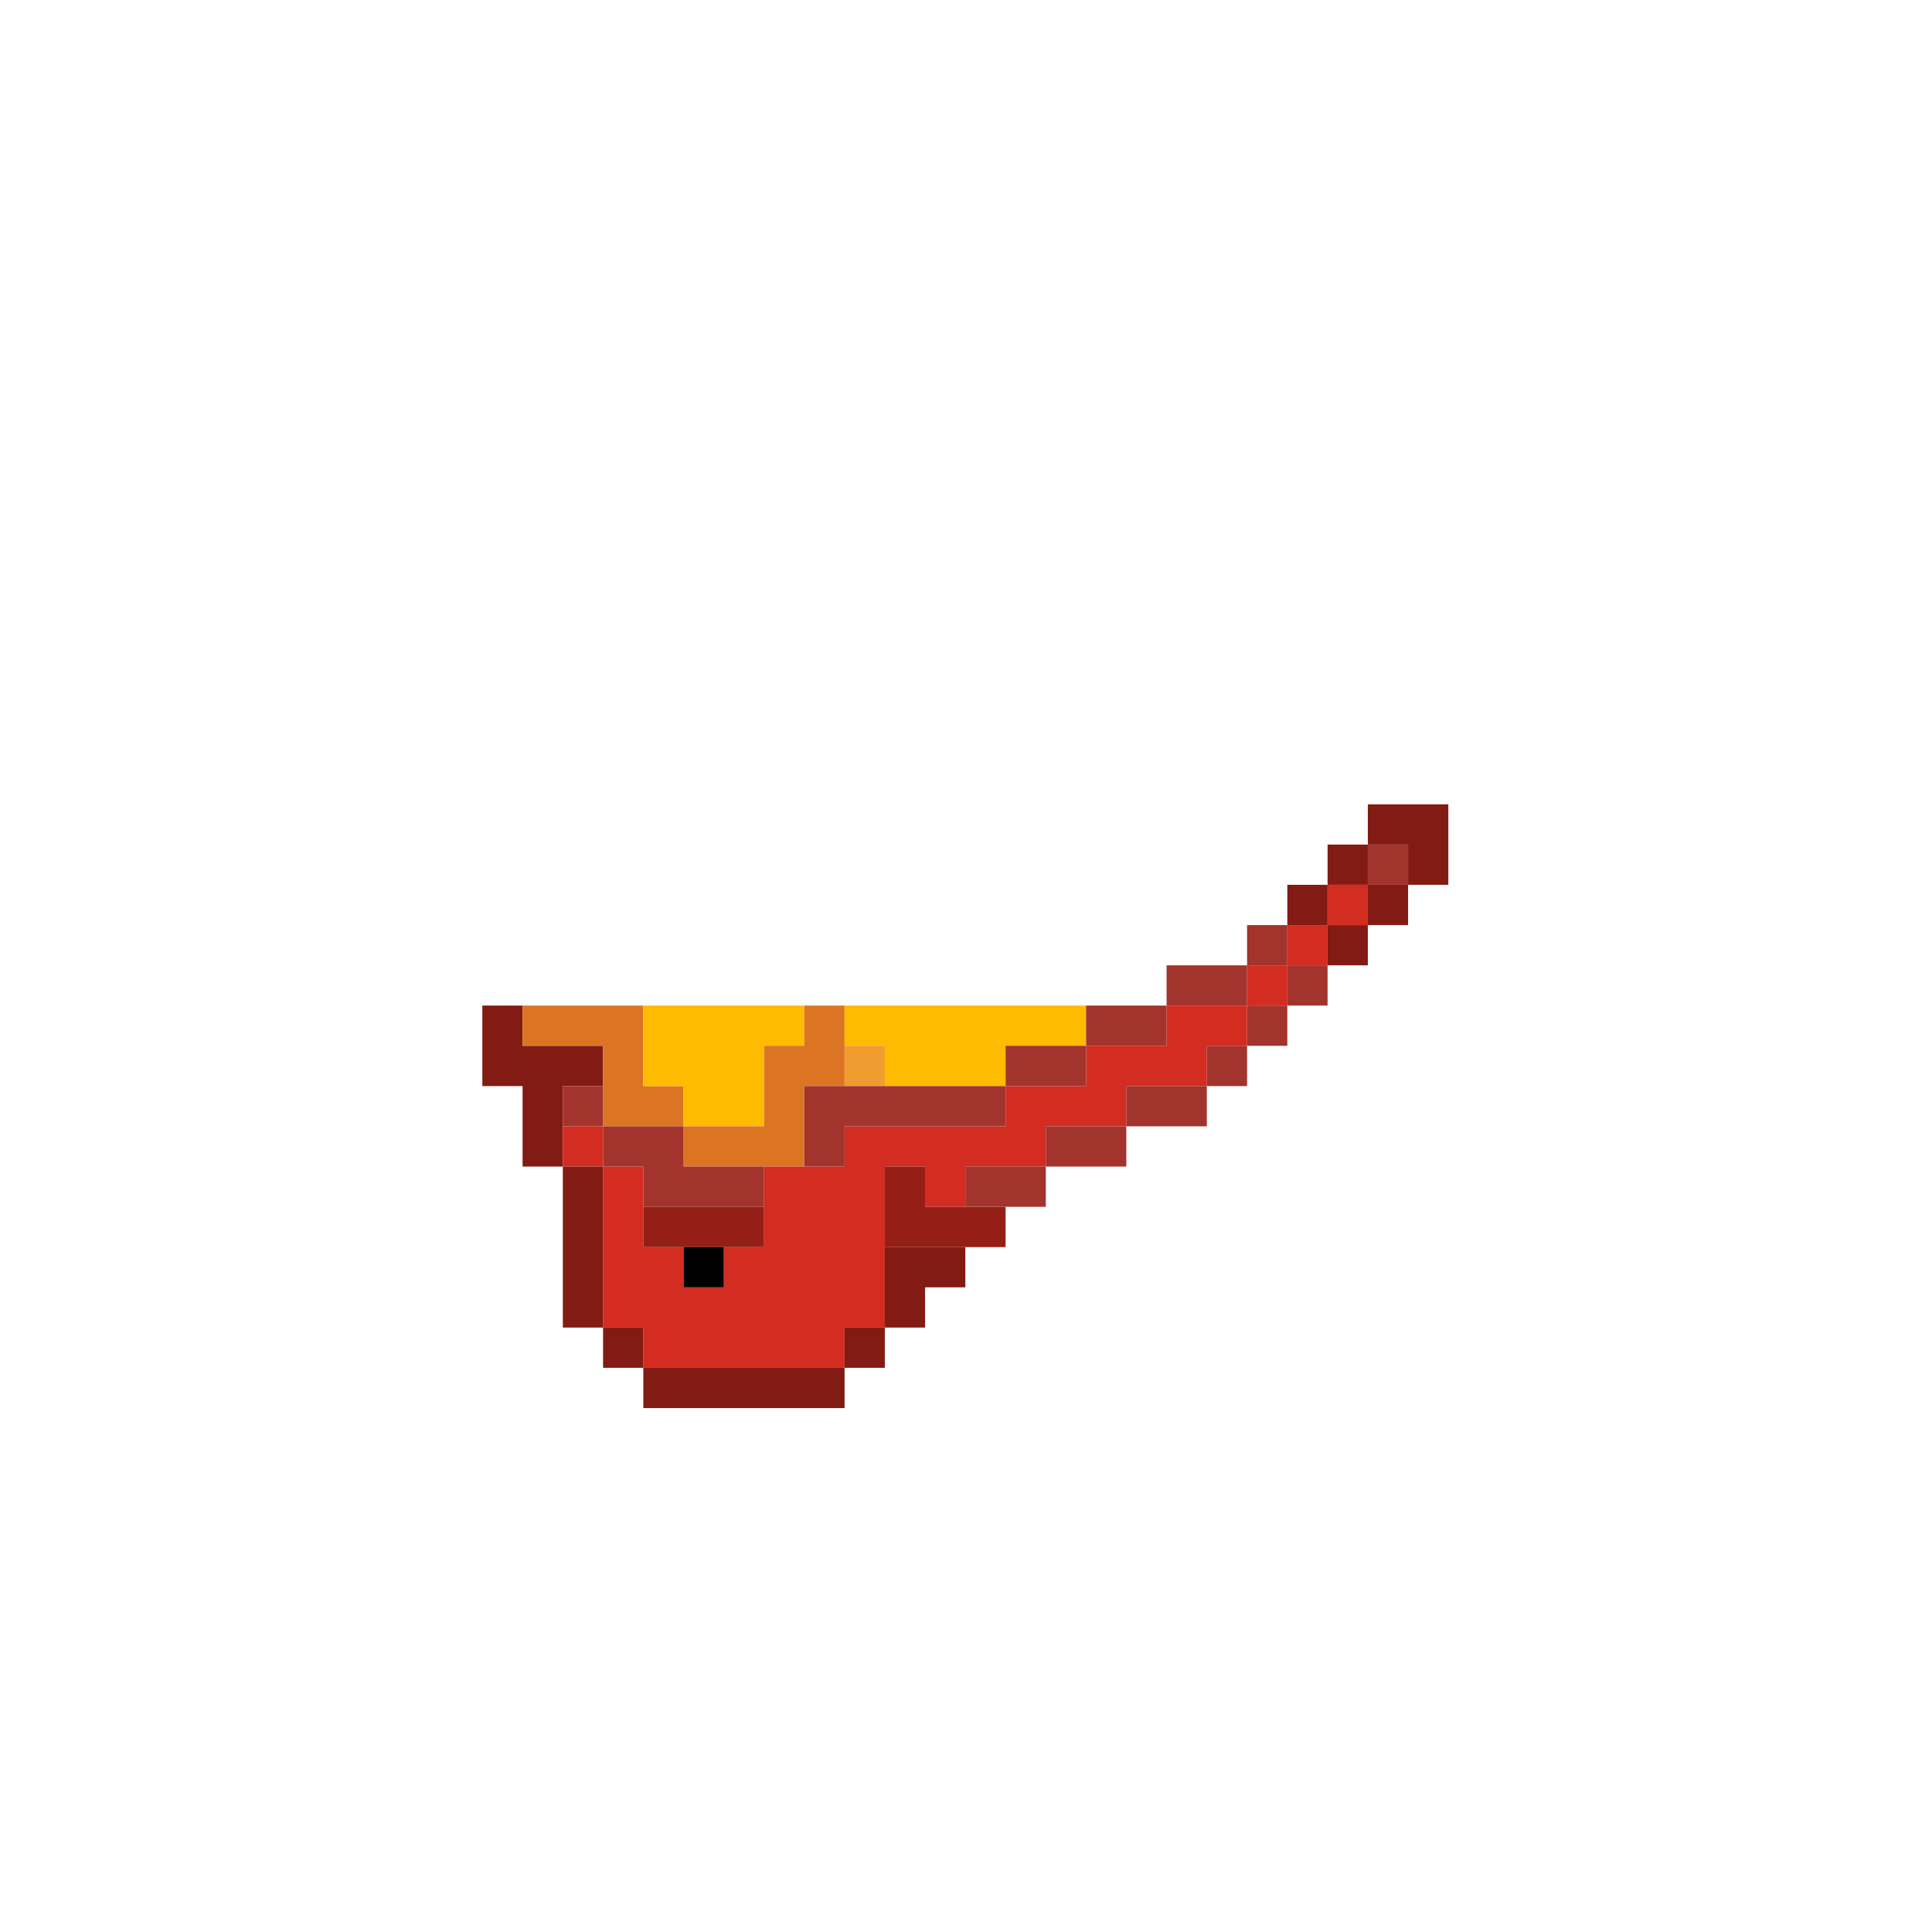 <?xml version="1.0" encoding="UTF-8"?>
<!DOCTYPE svg PUBLIC "-//W3C//DTD SVG 1.1//EN" "http://www.w3.org/Graphics/SVG/1.1/DTD/svg11.dtd">
<svg xmlns="http://www.w3.org/2000/svg" version="1.1" width="1440px" height="1440px" style="shape-rendering:geometricPrecision; text-rendering:geometricPrecision; image-rendering:optimizeQuality; fill-rule:evenodd; clip-rule:evenodd" xmlns:xlink="http://www.w3.org/1999/xlink">
<g><path style="opacity:1" fill="#821b14" d="M 1049.5,659.5 C 1049.5,649.5 1049.5,639.5 1049.5,629.5C 1039.5,629.5 1029.5,629.5 1019.5,629.5C 1019.5,619.5 1019.5,609.5 1019.5,599.5C 1039.5,599.5 1059.5,599.5 1079.5,599.5C 1079.5,619.5 1079.5,639.5 1079.5,659.5C 1069.5,659.5 1059.5,659.5 1049.5,659.5 Z"/></g>
<g><path style="opacity:1" fill="#821b14" d="M 1019.5,629.5 C 1019.5,639.5 1019.5,649.5 1019.5,659.5C 1009.5,659.5 999.5,659.5 989.5,659.5C 989.5,649.5 989.5,639.5 989.5,629.5C 999.5,629.5 1009.5,629.5 1019.5,629.5 Z"/></g>
<g><path style="opacity:1" fill="#a2342d" d="M 1019.5,629.5 C 1029.5,629.5 1039.5,629.5 1049.5,629.5C 1049.5,639.5 1049.5,649.5 1049.5,659.5C 1039.5,659.5 1029.5,659.5 1019.5,659.5C 1019.5,649.5 1019.5,639.5 1019.5,629.5 Z"/></g>
<g><path style="opacity:1" fill="#821b14" d="M 989.5,659.5 C 989.5,669.5 989.5,679.5 989.5,689.5C 979.5,689.5 969.5,689.5 959.5,689.5C 959.5,679.5 959.5,669.5 959.5,659.5C 969.5,659.5 979.5,659.5 989.5,659.5 Z"/></g>
<g><path style="opacity:1" fill="#d32c20" d="M 989.5,659.5 C 999.5,659.5 1009.5,659.5 1019.5,659.5C 1019.5,669.5 1019.5,679.5 1019.5,689.5C 1009.5,689.5 999.5,689.5 989.5,689.5C 989.5,679.5 989.5,669.5 989.5,659.5 Z"/></g>
<g><path style="opacity:1" fill="#821b14" d="M 1019.5,659.5 C 1029.5,659.5 1039.5,659.5 1049.5,659.5C 1049.5,669.5 1049.5,679.5 1049.5,689.5C 1039.5,689.5 1029.5,689.5 1019.5,689.5C 1019.5,679.5 1019.5,669.5 1019.5,659.5 Z"/></g>
<g><path style="opacity:1" fill="#a2342d" d="M 959.5,689.5 C 959.5,699.5 959.5,709.5 959.5,719.5C 949.5,719.5 939.5,719.5 929.5,719.5C 929.5,709.5 929.5,699.5 929.5,689.5C 939.5,689.5 949.5,689.5 959.5,689.5 Z"/></g>
<g><path style="opacity:1" fill="#d32c20" d="M 959.5,689.5 C 969.5,689.5 979.5,689.5 989.5,689.5C 989.5,699.5 989.5,709.5 989.5,719.5C 979.5,719.5 969.5,719.5 959.5,719.5C 959.5,709.5 959.5,699.5 959.5,689.5 Z"/></g>
<g><path style="opacity:1" fill="#821b14" d="M 989.5,689.5 C 999.5,689.5 1009.5,689.5 1019.5,689.5C 1019.5,699.5 1019.5,709.5 1019.5,719.5C 1009.5,719.5 999.5,719.5 989.5,719.5C 989.5,709.5 989.5,699.5 989.5,689.5 Z"/></g>
<g><path style="opacity:1" fill="#a2342d" d="M 929.5,719.5 C 929.5,729.5 929.5,739.5 929.5,749.5C 909.5,749.5 889.5,749.5 869.5,749.5C 869.5,739.5 869.5,729.5 869.5,719.5C 889.5,719.5 909.5,719.5 929.5,719.5 Z"/></g>
<g><path style="opacity:1" fill="#d32c20" d="M 929.5,719.5 C 939.5,719.5 949.5,719.5 959.5,719.5C 959.5,729.5 959.5,739.5 959.5,749.5C 949.5,749.5 939.5,749.5 929.5,749.5C 929.5,739.5 929.5,729.5 929.5,719.5 Z"/></g>
<g><path style="opacity:1" fill="#a2342d" d="M 959.5,719.5 C 969.5,719.5 979.5,719.5 989.5,719.5C 989.5,729.5 989.5,739.5 989.5,749.5C 979.5,749.5 969.5,749.5 959.5,749.5C 959.5,739.5 959.5,729.5 959.5,719.5 Z"/></g>
<g><path style="opacity:1" fill="#821b14" d="M 389.5,749.5 C 389.5,759.5 389.5,769.5 389.5,779.5C 409.5,779.5 429.5,779.5 449.5,779.5C 449.5,789.5 449.5,799.5 449.5,809.5C 439.5,809.5 429.5,809.5 419.5,809.5C 419.5,819.5 419.5,829.5 419.5,839.5C 419.5,849.5 419.5,859.5 419.5,869.5C 409.5,869.5 399.5,869.5 389.5,869.5C 389.5,849.5 389.5,829.5 389.5,809.5C 379.5,809.5 369.5,809.5 359.5,809.5C 359.5,789.5 359.5,769.5 359.5,749.5C 369.5,749.5 379.5,749.5 389.5,749.5 Z"/></g>
<g><path style="opacity:1" fill="#db7524" d="M 389.5,749.5 C 419.5,749.5 449.5,749.5 479.5,749.5C 479.5,769.5 479.5,789.5 479.5,809.5C 489.5,809.5 499.5,809.5 509.5,809.5C 509.5,819.5 509.5,829.5 509.5,839.5C 489.5,839.5 469.5,839.5 449.5,839.5C 449.5,829.5 449.5,819.5 449.5,809.5C 449.5,799.5 449.5,789.5 449.5,779.5C 429.5,779.5 409.5,779.5 389.5,779.5C 389.5,769.5 389.5,759.5 389.5,749.5 Z"/></g>
<g><path style="opacity:1" fill="#febb00" d="M 479.5,749.5 C 519.5,749.5 559.5,749.5 599.5,749.5C 599.5,759.5 599.5,769.5 599.5,779.5C 589.5,779.5 579.5,779.5 569.5,779.5C 569.5,799.5 569.5,819.5 569.5,839.5C 549.5,839.5 529.5,839.5 509.5,839.5C 509.5,829.5 509.5,819.5 509.5,809.5C 499.5,809.5 489.5,809.5 479.5,809.5C 479.5,789.5 479.5,769.5 479.5,749.5 Z"/></g>
<g><path style="opacity:1" fill="#db7524" d="M 599.5,749.5 C 609.5,749.5 619.5,749.5 629.5,749.5C 629.5,759.5 629.5,769.5 629.5,779.5C 629.5,789.5 629.5,799.5 629.5,809.5C 619.5,809.5 609.5,809.5 599.5,809.5C 599.5,829.5 599.5,849.5 599.5,869.5C 589.5,869.5 579.5,869.5 569.5,869.5C 549.5,869.5 529.5,869.5 509.5,869.5C 509.5,859.5 509.5,849.5 509.5,839.5C 529.5,839.5 549.5,839.5 569.5,839.5C 569.5,819.5 569.5,799.5 569.5,779.5C 579.5,779.5 589.5,779.5 599.5,779.5C 599.5,769.5 599.5,759.5 599.5,749.5 Z"/></g>
<g><path style="opacity:1" fill="#febb00" d="M 629.5,749.5 C 689.5,749.5 749.5,749.5 809.5,749.5C 809.5,759.5 809.5,769.5 809.5,779.5C 789.5,779.5 769.5,779.5 749.5,779.5C 749.5,789.5 749.5,799.5 749.5,809.5C 719.5,809.5 689.5,809.5 659.5,809.5C 659.5,799.5 659.5,789.5 659.5,779.5C 649.5,779.5 639.5,779.5 629.5,779.5C 629.5,769.5 629.5,759.5 629.5,749.5 Z"/></g>
<g><path style="opacity:1" fill="#a2342d" d="M 809.5,749.5 C 829.5,749.5 849.5,749.5 869.5,749.5C 869.5,759.5 869.5,769.5 869.5,779.5C 849.5,779.5 829.5,779.5 809.5,779.5C 809.5,769.5 809.5,759.5 809.5,749.5 Z"/></g>
<g><path style="opacity:1" fill="#d32c20" d="M 869.5,749.5 C 889.5,749.5 909.5,749.5 929.5,749.5C 929.5,759.5 929.5,769.5 929.5,779.5C 919.5,779.5 909.5,779.5 899.5,779.5C 899.5,789.5 899.5,799.5 899.5,809.5C 879.5,809.5 859.5,809.5 839.5,809.5C 839.5,819.5 839.5,829.5 839.5,839.5C 819.5,839.5 799.5,839.5 779.5,839.5C 779.5,849.5 779.5,859.5 779.5,869.5C 759.5,869.5 739.5,869.5 719.5,869.5C 719.5,879.5 719.5,889.5 719.5,899.5C 709.5,899.5 699.5,899.5 689.5,899.5C 689.5,889.5 689.5,879.5 689.5,869.5C 679.5,869.5 669.5,869.5 659.5,869.5C 659.5,889.5 659.5,909.5 659.5,929.5C 659.5,949.5 659.5,969.5 659.5,989.5C 649.5,989.5 639.5,989.5 629.5,989.5C 629.5,999.5 629.5,1009.5 629.5,1019.5C 579.5,1019.5 529.5,1019.5 479.5,1019.5C 479.5,1009.5 479.5,999.5 479.5,989.5C 469.5,989.5 459.5,989.5 449.5,989.5C 449.5,949.5 449.5,909.5 449.5,869.5C 459.5,869.5 469.5,869.5 479.5,869.5C 479.5,879.5 479.5,889.5 479.5,899.5C 479.5,909.5 479.5,919.5 479.5,929.5C 489.5,929.5 499.5,929.5 509.5,929.5C 509.5,939.5 509.5,949.5 509.5,959.5C 519.5,959.5 529.5,959.5 539.5,959.5C 539.5,949.5 539.5,939.5 539.5,929.5C 549.5,929.5 559.5,929.5 569.5,929.5C 569.5,919.5 569.5,909.5 569.5,899.5C 569.5,889.5 569.5,879.5 569.5,869.5C 579.5,869.5 589.5,869.5 599.5,869.5C 609.5,869.5 619.5,869.5 629.5,869.5C 629.5,859.5 629.5,849.5 629.5,839.5C 669.5,839.5 709.5,839.5 749.5,839.5C 749.5,829.5 749.5,819.5 749.5,809.5C 769.5,809.5 789.5,809.5 809.5,809.5C 809.5,799.5 809.5,789.5 809.5,779.5C 829.5,779.5 849.5,779.5 869.5,779.5C 869.5,769.5 869.5,759.5 869.5,749.5 Z"/></g>
<g><path style="opacity:1" fill="#a2342d" d="M 929.5,749.5 C 939.5,749.5 949.5,749.5 959.5,749.5C 959.5,759.5 959.5,769.5 959.5,779.5C 949.5,779.5 939.5,779.5 929.5,779.5C 929.5,769.5 929.5,759.5 929.5,749.5 Z"/></g>
<g><path style="opacity:1" fill="#f09c2f" d="M 629.5,779.5 C 639.5,779.5 649.5,779.5 659.5,779.5C 659.5,789.5 659.5,799.5 659.5,809.5C 649.5,809.5 639.5,809.5 629.5,809.5C 629.5,799.5 629.5,789.5 629.5,779.5 Z"/></g>
<g><path style="opacity:1" fill="#a2342d" d="M 809.5,779.5 C 809.5,789.5 809.5,799.5 809.5,809.5C 789.5,809.5 769.5,809.5 749.5,809.5C 749.5,799.5 749.5,789.5 749.5,779.5C 769.5,779.5 789.5,779.5 809.5,779.5 Z"/></g>
<g><path style="opacity:1" fill="#a2342d" d="M 929.5,779.5 C 929.5,789.5 929.5,799.5 929.5,809.5C 919.5,809.5 909.5,809.5 899.5,809.5C 899.5,799.5 899.5,789.5 899.5,779.5C 909.5,779.5 919.5,779.5 929.5,779.5 Z"/></g>
<g><path style="opacity:1" fill="#a2342d" d="M 449.5,809.5 C 449.5,819.5 449.5,829.5 449.5,839.5C 439.5,839.5 429.5,839.5 419.5,839.5C 419.5,829.5 419.5,819.5 419.5,809.5C 429.5,809.5 439.5,809.5 449.5,809.5 Z"/></g>
<g><path style="opacity:1" fill="#a2342d" d="M 629.5,809.5 C 639.5,809.5 649.5,809.5 659.5,809.5C 689.5,809.5 719.5,809.5 749.5,809.5C 749.5,819.5 749.5,829.5 749.5,839.5C 709.5,839.5 669.5,839.5 629.5,839.5C 629.5,849.5 629.5,859.5 629.5,869.5C 619.5,869.5 609.5,869.5 599.5,869.5C 599.5,849.5 599.5,829.5 599.5,809.5C 609.5,809.5 619.5,809.5 629.5,809.5 Z"/></g>
<g><path style="opacity:1" fill="#a2342d" d="M 899.5,809.5 C 899.5,819.5 899.5,829.5 899.5,839.5C 879.5,839.5 859.5,839.5 839.5,839.5C 839.5,829.5 839.5,819.5 839.5,809.5C 859.5,809.5 879.5,809.5 899.5,809.5 Z"/></g>
<g><path style="opacity:1" fill="#d32c20" d="M 419.5,839.5 C 429.5,839.5 439.5,839.5 449.5,839.5C 449.5,849.5 449.5,859.5 449.5,869.5C 439.5,869.5 429.5,869.5 419.5,869.5C 419.5,859.5 419.5,849.5 419.5,839.5 Z"/></g>
<g><path style="opacity:1" fill="#a2342d" d="M 449.5,839.5 C 469.5,839.5 489.5,839.5 509.5,839.5C 509.5,849.5 509.5,859.5 509.5,869.5C 529.5,869.5 549.5,869.5 569.5,869.5C 569.5,879.5 569.5,889.5 569.5,899.5C 539.5,899.5 509.5,899.5 479.5,899.5C 479.5,889.5 479.5,879.5 479.5,869.5C 469.5,869.5 459.5,869.5 449.5,869.5C 449.5,859.5 449.5,849.5 449.5,839.5 Z"/></g>
<g><path style="opacity:1" fill="#a2342d" d="M 839.5,839.5 C 839.5,849.5 839.5,859.5 839.5,869.5C 819.5,869.5 799.5,869.5 779.5,869.5C 779.5,859.5 779.5,849.5 779.5,839.5C 799.5,839.5 819.5,839.5 839.5,839.5 Z"/></g>
<g><path style="opacity:1" fill="#821b14" d="M 419.5,869.5 C 429.5,869.5 439.5,869.5 449.5,869.5C 449.5,909.5 449.5,949.5 449.5,989.5C 439.5,989.5 429.5,989.5 419.5,989.5C 419.5,949.5 419.5,909.5 419.5,869.5 Z"/></g>
<g><path style="opacity:1" fill="#951e16" d="M 719.5,899.5 C 729.5,899.5 739.5,899.5 749.5,899.5C 749.5,909.5 749.5,919.5 749.5,929.5C 739.5,929.5 729.5,929.5 719.5,929.5C 699.5,929.5 679.5,929.5 659.5,929.5C 659.5,909.5 659.5,889.5 659.5,869.5C 669.5,869.5 679.5,869.5 689.5,869.5C 689.5,879.5 689.5,889.5 689.5,899.5C 699.5,899.5 709.5,899.5 719.5,899.5 Z"/></g>
<g><path style="opacity:1" fill="#a2342d" d="M 779.5,869.5 C 779.5,879.5 779.5,889.5 779.5,899.5C 769.5,899.5 759.5,899.5 749.5,899.5C 739.5,899.5 729.5,899.5 719.5,899.5C 719.5,889.5 719.5,879.5 719.5,869.5C 739.5,869.5 759.5,869.5 779.5,869.5 Z"/></g>
<g><path style="opacity:1" fill="#951e16" d="M 479.5,899.5 C 509.5,899.5 539.5,899.5 569.5,899.5C 569.5,909.5 569.5,919.5 569.5,929.5C 559.5,929.5 549.5,929.5 539.5,929.5C 529.5,929.5 519.5,929.5 509.5,929.5C 499.5,929.5 489.5,929.5 479.5,929.5C 479.5,919.5 479.5,909.5 479.5,899.5 Z"/></g>
<g><path style="opacity:1" fill="#000000" d="M 509.5,929.5 C 519.5,929.5 529.5,929.5 539.5,929.5C 539.5,939.5 539.5,949.5 539.5,959.5C 529.5,959.5 519.5,959.5 509.5,959.5C 509.5,949.5 509.5,939.5 509.5,929.5 Z"/></g>
<g><path style="opacity:1" fill="#821b14" d="M 659.5,929.5 C 679.5,929.5 699.5,929.5 719.5,929.5C 719.5,939.5 719.5,949.5 719.5,959.5C 709.5,959.5 699.5,959.5 689.5,959.5C 689.5,969.5 689.5,979.5 689.5,989.5C 679.5,989.5 669.5,989.5 659.5,989.5C 659.5,969.5 659.5,949.5 659.5,929.5 Z"/></g>
<g><path style="opacity:1" fill="#821b14" d="M 449.5,989.5 C 459.5,989.5 469.5,989.5 479.5,989.5C 479.5,999.5 479.5,1009.5 479.5,1019.5C 469.5,1019.5 459.5,1019.5 449.5,1019.5C 449.5,1009.5 449.5,999.5 449.5,989.5 Z"/></g>
<g><path style="opacity:1" fill="#821b14" d="M 659.5,989.5 C 659.5,999.5 659.5,1009.5 659.5,1019.5C 649.5,1019.5 639.5,1019.5 629.5,1019.5C 629.5,1009.5 629.5,999.5 629.5,989.5C 639.5,989.5 649.5,989.5 659.5,989.5 Z"/></g>
<g><path style="opacity:1" fill="#821b14" d="M 479.5,1019.5 C 529.5,1019.5 579.5,1019.5 629.5,1019.5C 629.5,1029.5 629.5,1039.5 629.5,1049.5C 579.5,1049.5 529.5,1049.5 479.5,1049.5C 479.5,1039.5 479.5,1029.5 479.5,1019.5 Z"/></g>
</svg>

